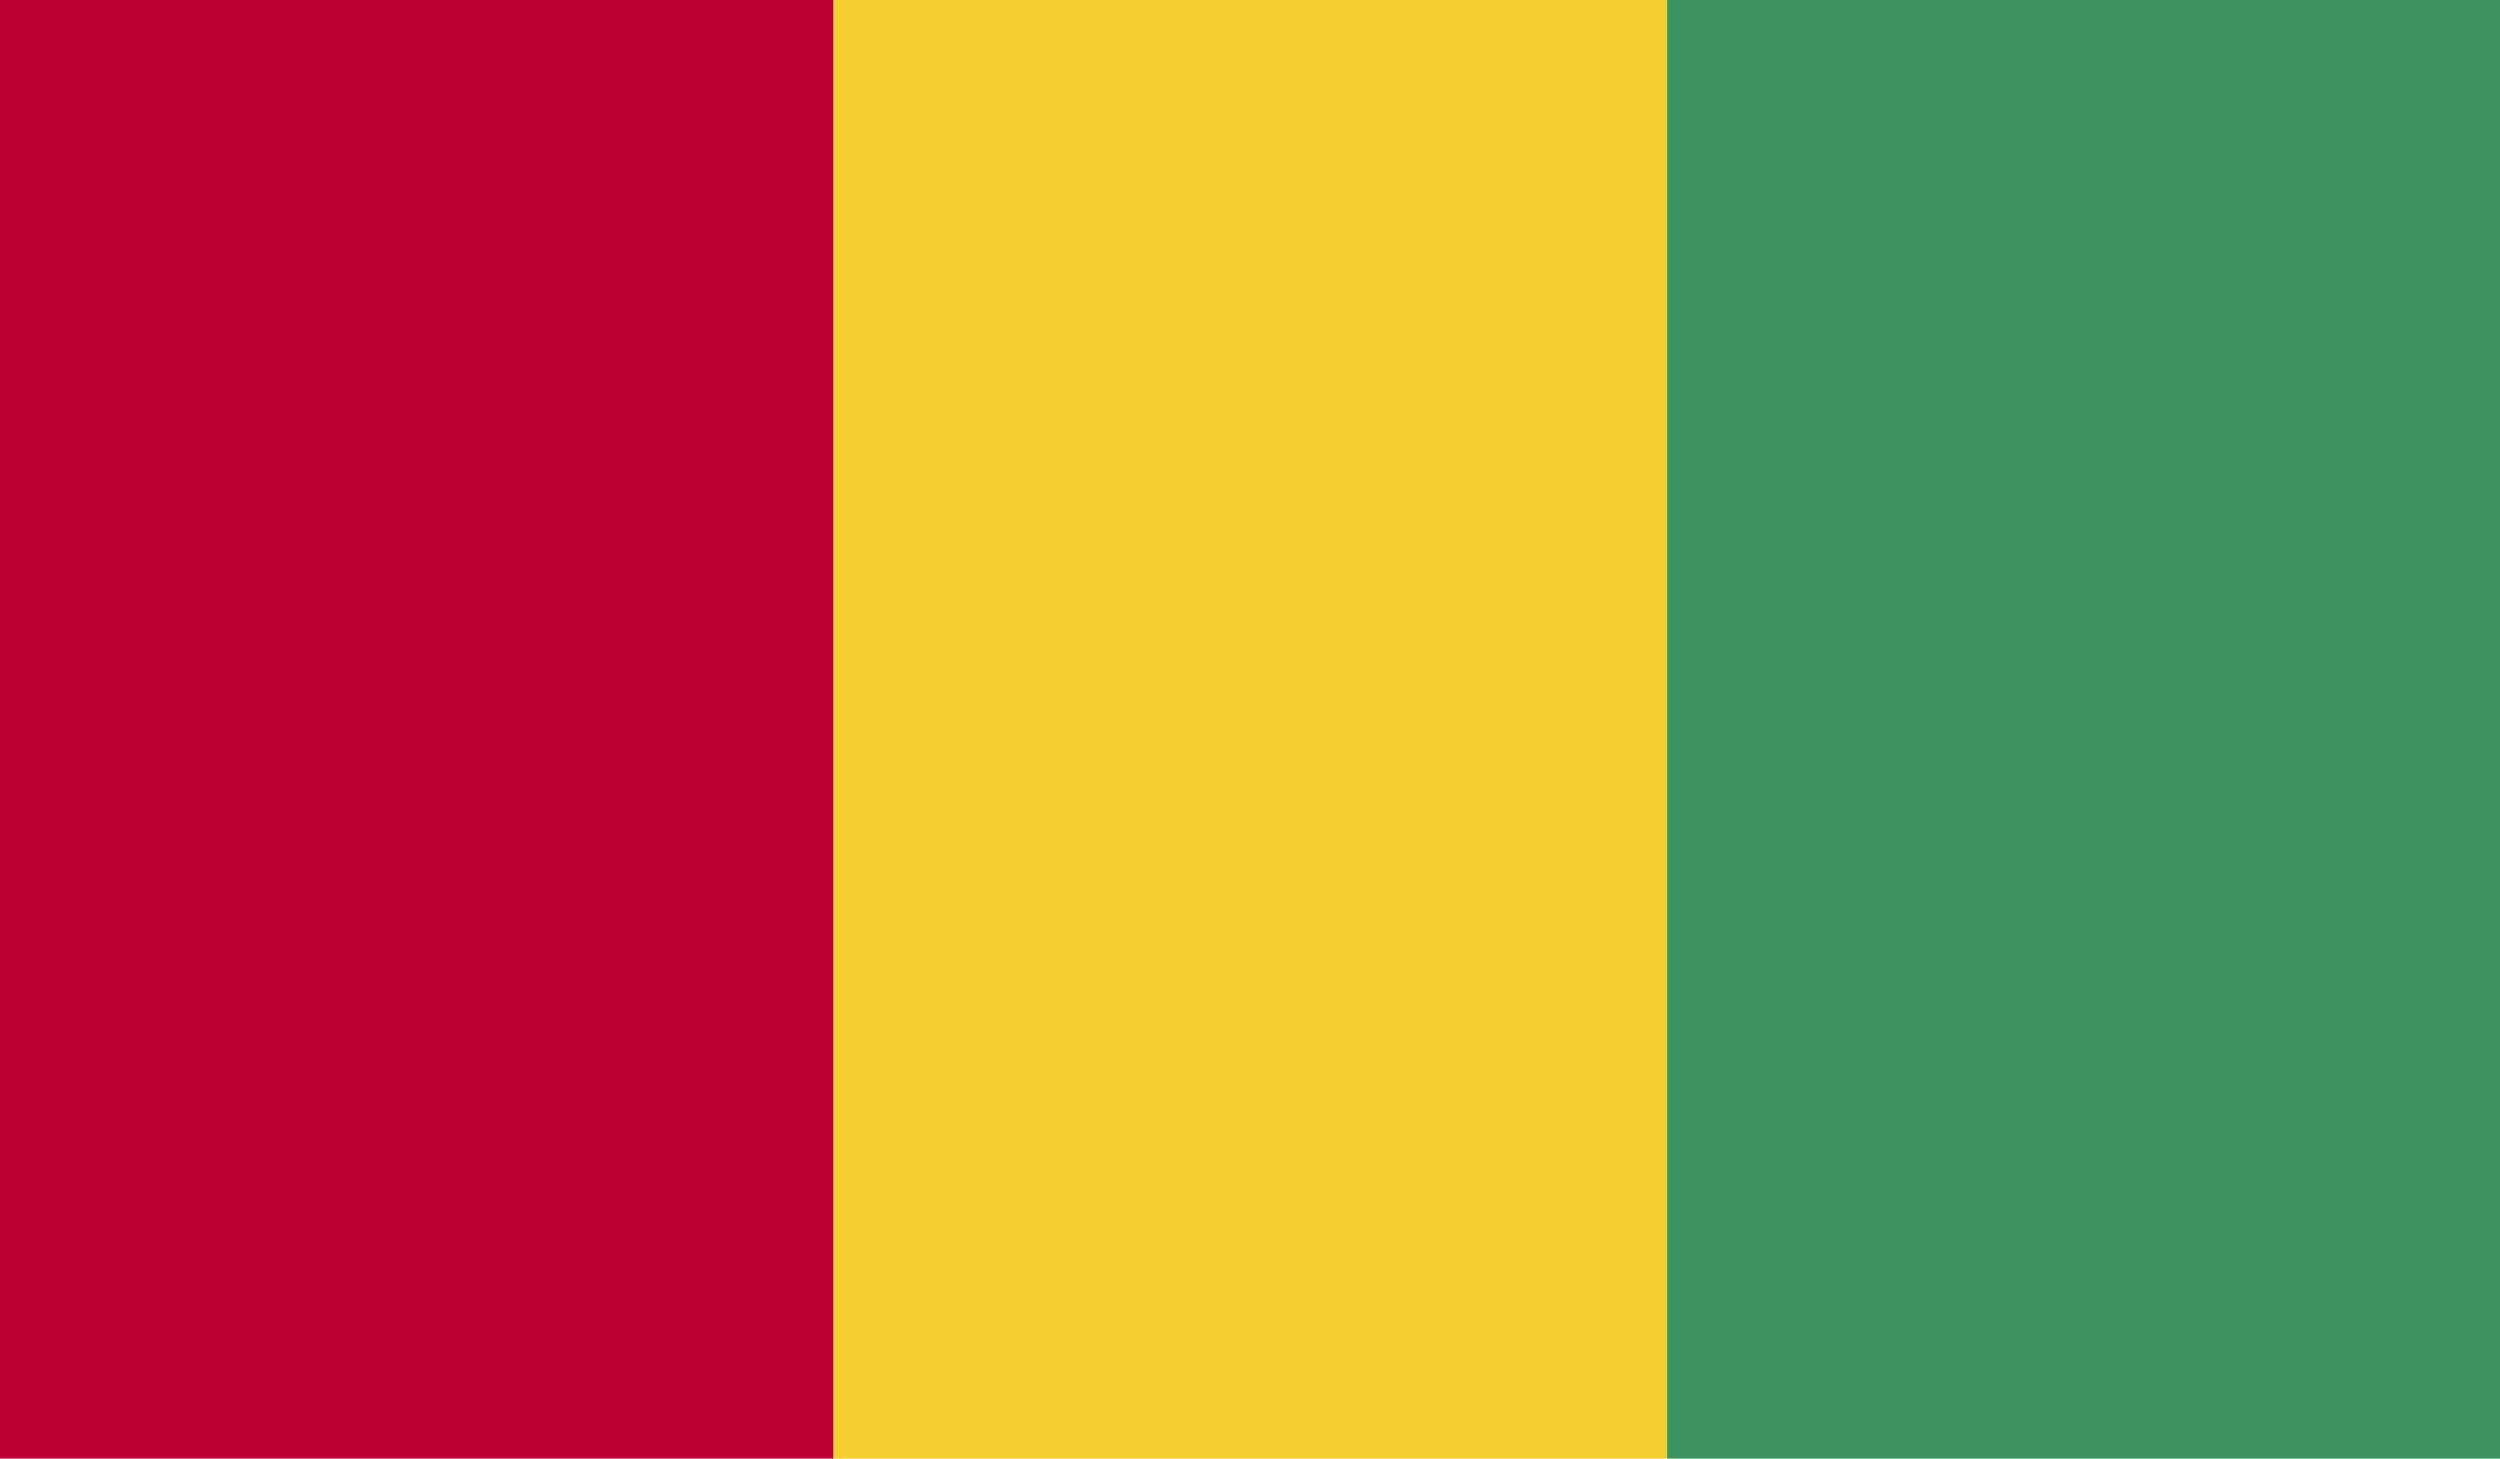 <?xml version="1.0" encoding="UTF-8"?>
<svg id="Layer_2" data-name="Layer 2" xmlns="http://www.w3.org/2000/svg" xmlns:xlink="http://www.w3.org/1999/xlink" viewBox="0 0 33.56 19.58">
  <defs>
    <style>
      .cls-1 {
        clip-path: url(#clippath);
      }

      .cls-2 {
        fill: none;
      }

      .cls-2, .cls-3, .cls-4, .cls-5 {
        stroke-width: 0px;
      }

      .cls-6 {
        clip-path: url(#clippath-1);
      }

      .cls-7 {
        clip-path: url(#clippath-2);
      }

      .cls-3 {
        fill: #3e9460;
      }

      .cls-4 {
        fill: #bc0030;
      }

      .cls-5 {
        fill: #f3d02f;
      }
    </style>
    <clipPath id="clippath">
      <rect class="cls-2" width="33.56" height="19.58"/>
    </clipPath>
    <clipPath id="clippath-1">
      <rect class="cls-2" width="33.56" height="19.58"/>
    </clipPath>
    <clipPath id="clippath-2">
      <rect class="cls-2" width="33.56" height="19.58"/>
    </clipPath>
  </defs>
  <g id="Layer_1-2" data-name="Layer 1">
    <g id="GUINEA">
      <g>
        <g class="cls-1">
          <rect class="cls-4" width="11.19" height="19.58"/>
        </g>
        <g class="cls-6">
          <rect class="cls-5" x="11.19" width="11.19" height="19.58"/>
        </g>
        <g class="cls-7">
          <rect class="cls-3" x="22.38" width="11.19" height="19.58"/>
        </g>
      </g>
    </g>
  </g>
</svg>